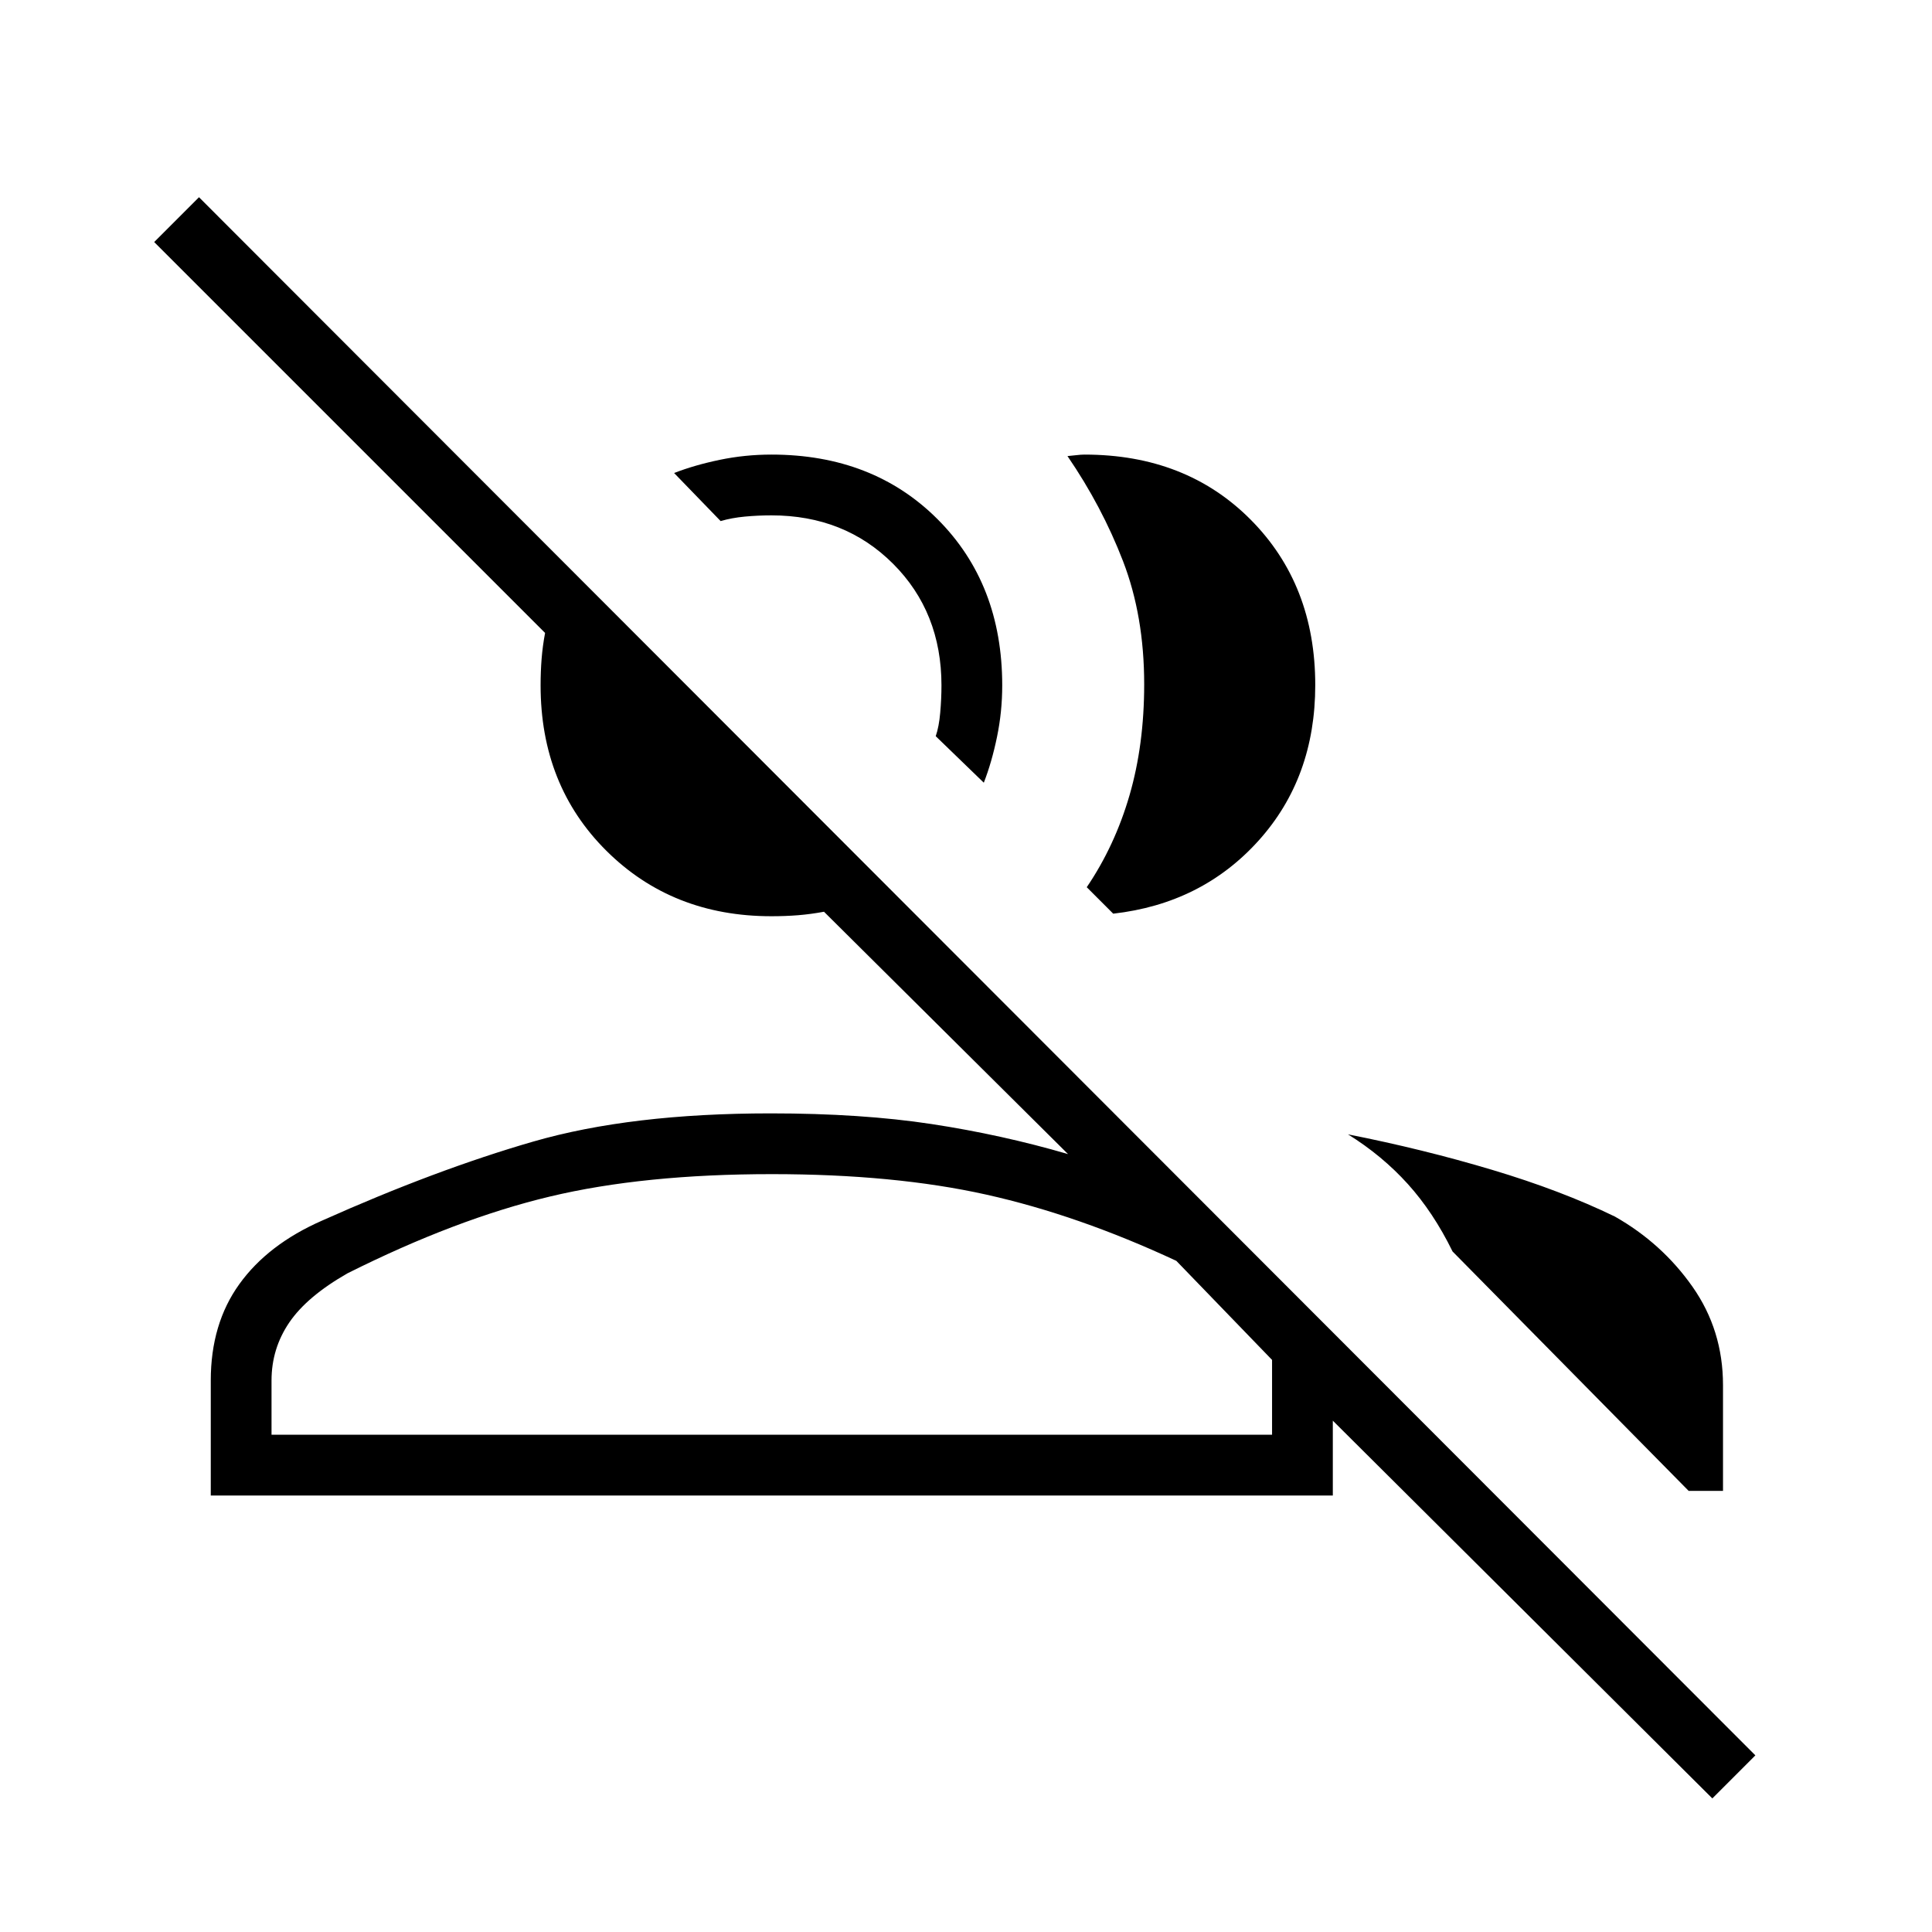 <svg xmlns="http://www.w3.org/2000/svg" height="48" viewBox="0 -960 960 960" width="48"><path d="m850.85-66.38-188.58-187.7v37.2H104.73v-57.16q0-28.19 14.21-47.91 14.2-19.72 40.99-31.49 56.61-25.33 105.07-39.33 48.46-14 117.9-14 45.21 0 80.04 5.31 34.84 5.31 67.75 14.92L409.44-506.96q-6.69 1.23-12.89 1.73-6.21.5-13.29.5-49.22 0-81.93-32.5-32.71-32.5-32.71-82.19 0-6.84.5-13.19.5-6.36 1.73-12.89L76.62-839.73 98.88-862 872.23-87.77l-21.38 21.39ZM669.81-396.35q37.23 7.35 71.58 17.63 34.35 10.27 61.03 23.22 23.39 13.27 38.56 34.85 15.17 21.59 15.17 48.91v52.55h-17.07L721.77-338.15q-9.54-19.47-22.25-33.54-12.71-14.08-29.71-24.66Zm-286.28 19.77q-63.71 0-110.31 11.14-46.6 11.13-100.53 38.13-20.15 11.5-28.96 24.46-8.81 12.96-8.81 28.81v26.96h497.16v-37.19L584.5-333.5q-48.77-22.73-94.4-32.9-45.64-10.18-106.57-10.18ZM540-519.15q13.96-20.58 21.25-45.68 7.29-25.1 7.29-55.16 0-33.91-10.52-61.19t-27.6-52.2q1.54-.13 4.16-.43 2.61-.31 4.27-.31 50.46 0 82.57 32.31 32.12 32.3 32.12 82.22 0 46.04-28.18 77.31Q597.18-511 553.15-506L540-519.15Zm-51.15-51.93-23.89-23.11q1.62-4.69 2.23-11.68.62-6.98.62-13.55 0-36.4-24.05-60.45-24.06-24.05-60.45-24.05-6.58 0-13.18.61-6.59.62-12.05 2.23l-23.12-23.88q10.12-3.94 22.67-6.55 12.56-2.61 25.68-2.61 50.46 0 82.57 32.12Q498-669.88 498-619.42q0 13.12-2.61 25.67-2.6 12.56-6.54 22.67Zm-111.08 324Zm34.96-401.77Z"/></svg>